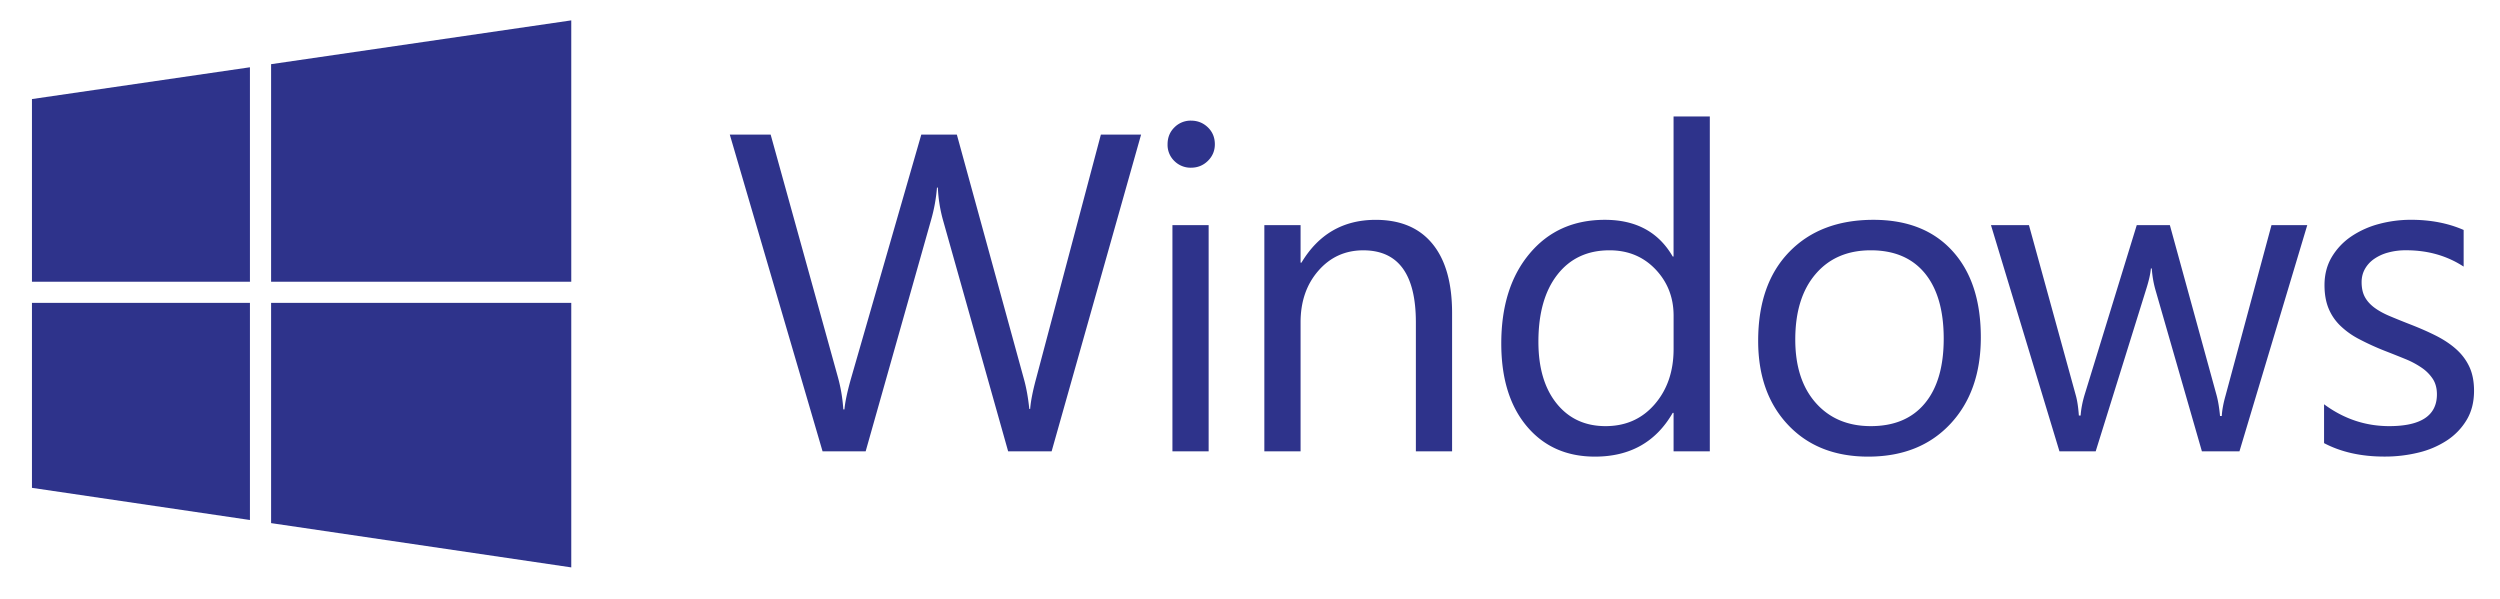 <svg width="146" height="35" fill="none" xmlns="http://www.w3.org/2000/svg"><path d="M66.64 7.859l-5.225 18.498h-2.54L55.067 12.84a8.455 8.455 0 01-.296-1.884h-.052a9.57 9.57 0 01-.335 1.858l-3.83 13.544h-2.516L42.62 7.86h2.386l3.934 14.19c.163.593.267 1.212.31 1.857h.065c.043-.455.175-1.074.4-1.857l4.089-14.19h2.076l3.922 14.293c.137.49.24 1.067.31 1.729h.05c.034-.447.15-1.04.35-1.78L64.291 7.86h2.348v-.001zm2.913 1.935a1.34 1.34 0 01-.967-.388 1.306 1.306 0 01-.4-.98c0-.395.134-.725.4-.987a1.33 1.33 0 01.967-.394c.388 0 .716.132.988.394.27.262.406.591.406.987 0 .379-.136.701-.406.968-.272.267-.6.4-.988.4zm1.032 16.563H68.47V13.148h2.115v13.21zm14.218 0h-2.116v-7.533c0-2.803-1.023-4.205-3.07-4.205-1.057 0-1.933.398-2.625 1.194-.693.795-1.038 1.799-1.038 3.011v7.533h-2.116V13.148h2.116v2.193h.05c.998-1.668 2.443-2.502 4.335-2.502 1.445 0 2.55.466 3.315 1.399.766.933 1.148 2.281 1.148 4.044v8.075h.001zm15.05 0h-2.116v-2.244h-.051c-.981 1.702-2.495 2.554-4.541 2.554-1.66 0-2.986-.591-3.98-1.774-.992-1.182-1.49-2.793-1.49-4.83 0-2.185.55-3.936 1.652-5.25 1.1-1.317 2.566-1.975 4.399-1.975 1.814 0 3.134.715 3.96 2.142h.05V6.802h2.117v19.555zm-2.115-5.972v-1.948c0-1.066-.354-1.969-1.058-2.709-.706-.739-1.6-1.11-2.683-1.11-1.29 0-2.305.474-3.044 1.42-.74.946-1.11 2.253-1.11 3.92 0 1.523.355 2.725 1.064 3.606.71.881 1.662 1.322 2.857 1.322 1.178 0 2.135-.425 2.87-1.277.735-.85 1.104-1.926 1.104-3.224zm11.363 6.282c-1.953 0-3.511-.617-4.676-1.851-1.166-1.234-1.748-2.87-1.748-4.909 0-2.218.606-3.951 1.819-5.198 1.212-1.247 2.85-1.871 4.915-1.871 1.968 0 3.507.606 4.611 1.819 1.105 1.211 1.658 2.894 1.658 5.044 0 2.107-.596 3.794-1.787 5.063-1.191 1.269-2.788 1.903-4.792 1.903zm.154-12.049c-1.359 0-2.434.462-3.224 1.387-.792.925-1.187 2.2-1.187 3.825 0 1.565.4 2.799 1.2 3.702.8.902 1.871 1.354 3.212 1.354 1.368 0 2.419-.443 3.155-1.33.735-.884 1.102-2.144 1.102-3.778 0-1.652-.367-2.924-1.102-3.82-.736-.892-1.788-1.34-3.156-1.34zm25.489-1.47l-3.96 13.21h-2.193l-2.721-9.456a6.008 6.008 0 01-.206-1.225h-.052c-.025.31-.116.708-.271 1.2l-2.953 9.481h-2.116l-3.999-13.21h2.218l2.734 9.933c.085.3.146.696.181 1.186h.103c.026-.378.103-.782.232-1.212l3.045-9.907h1.934l2.735 9.958c.085.319.15.714.194 1.187h.103c.017-.335.09-.73.219-1.187l2.684-9.958h2.089zm.981 12.732v-2.271c1.151.852 2.42 1.277 3.805 1.277 1.857 0 2.786-.619 2.786-1.857 0-.353-.08-.652-.238-.897a2.376 2.376 0 00-.645-.652 4.993 4.993 0 00-.954-.51 73.13 73.13 0 00-1.18-.47 15.134 15.134 0 01-1.542-.704 4.634 4.634 0 01-1.109-.8 2.975 2.975 0 01-.671-1.013c-.15-.378-.226-.82-.226-1.328 0-.62.142-1.168.425-1.645a3.801 3.801 0 011.135-1.2 5.318 5.318 0 011.62-.73 7.189 7.189 0 011.876-.244c1.143 0 2.167.199 3.07.594v2.14c-.973-.635-2.09-.954-3.354-.954a3.9 3.9 0 00-1.07.136 2.61 2.61 0 00-.819.38 1.77 1.77 0 00-.529.587c-.125.229-.187.48-.187.755 0 .344.062.631.187.865.125.231.308.438.548.619.242.18.534.343.877.489.345.146.736.305 1.176.477.583.225 1.108.455 1.573.69.464.237.859.504 1.186.8.327.298.578.64.755 1.026.176.388.264.847.264 1.38 0 .654-.142 1.221-.431 1.703a3.698 3.698 0 01-1.155 1.2 5.28 5.28 0 01-1.664.709 8.205 8.205 0 01-1.973.232c-1.361.003-2.539-.26-3.536-.785zM15.832 16.453h17.53V1.19l-17.53 2.558v12.704zm-1.236 0V3.929L1.866 5.785v10.668h12.73zm0 1.235H1.866V28.49l12.73 1.878v-12.68zm1.236 0V30.55l17.53 2.586v-15.45h-17.53z" fill="#2E338B"/></svg>